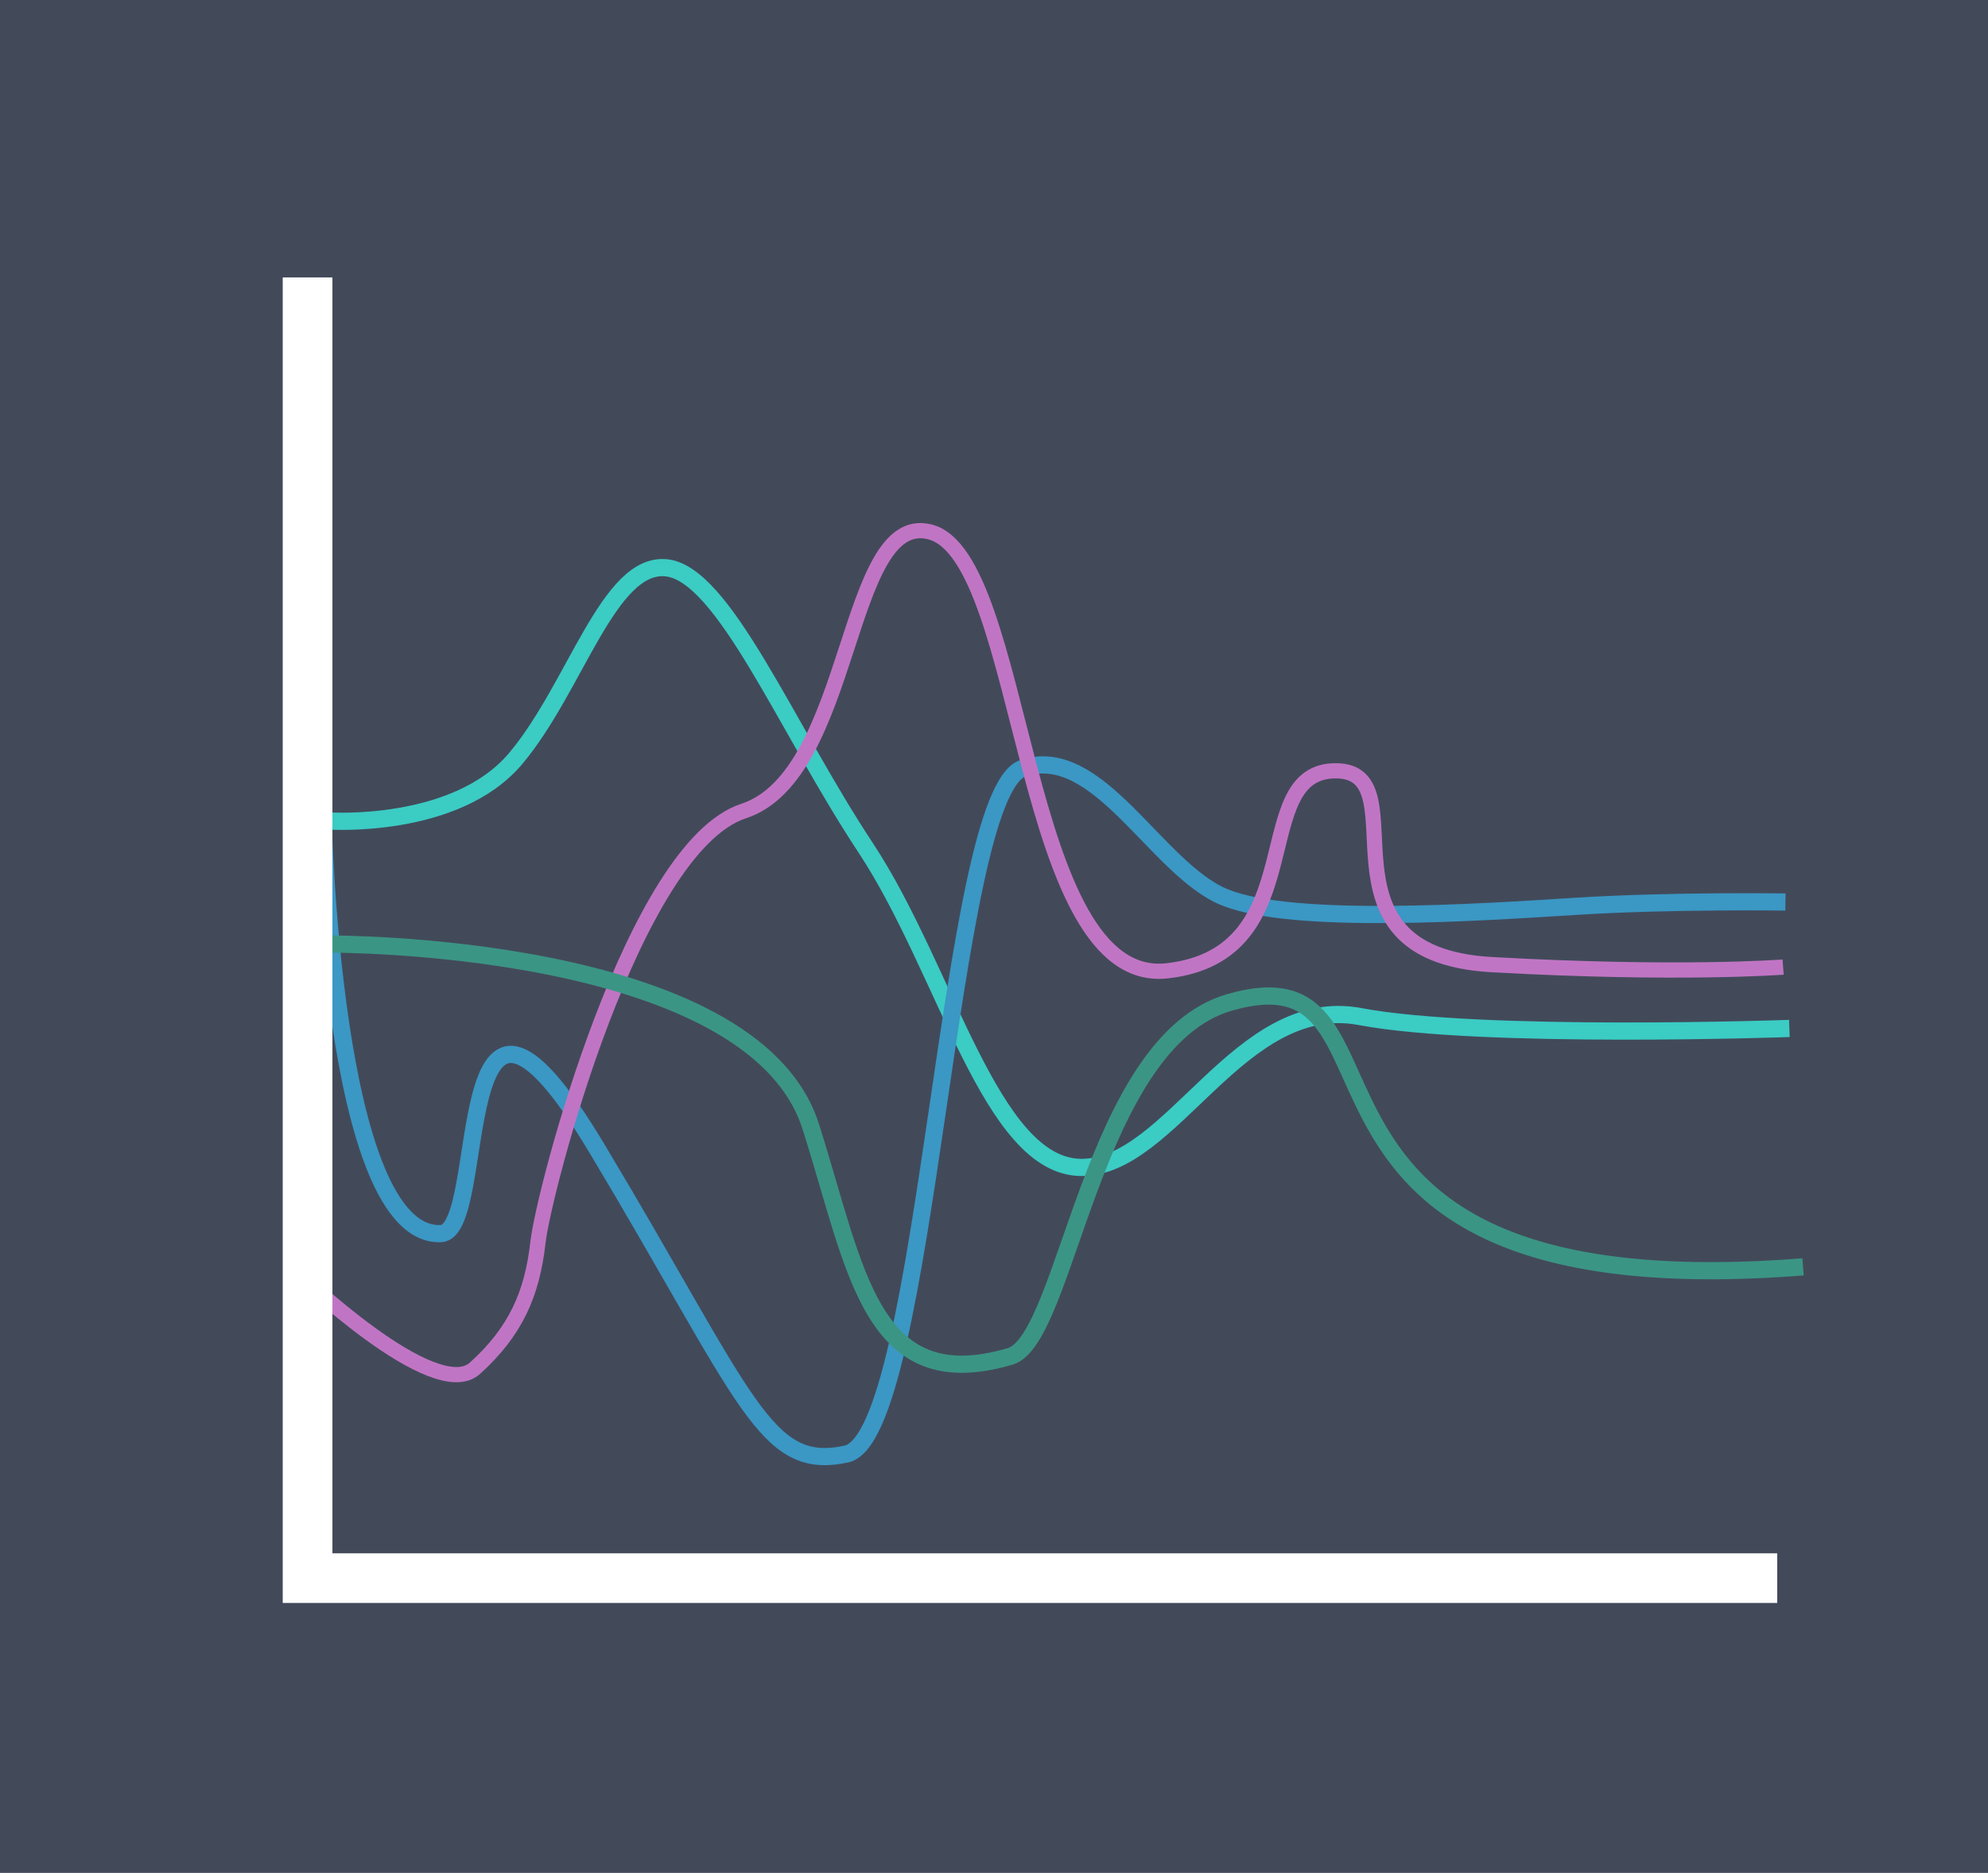 <?xml version="1.0" encoding="UTF-8" standalone="no"?>
<svg
   xmlns:dc="http://purl.org/dc/elements/1.1/"
   xmlns:cc="http://creativecommons.org/ns#"
   xmlns:rdf="http://www.w3.org/1999/02/22-rdf-syntax-ns#"
   xmlns:svg="http://www.w3.org/2000/svg"
   xmlns="http://www.w3.org/2000/svg"
   xmlns:sodipodi="http://sodipodi.sourceforge.net/DTD/sodipodi-0.dtd"
   xmlns:inkscape="http://www.inkscape.org/namespaces/inkscape"
   width="126.272mm"
   height="118.993mm"
   viewBox="0 0 126.272 118.993"
   version="1.1"
   id="svg15509"
   inkscape:version="1.0.1 (1.0.1+r73)"
   sodipodi:docname="dynamics.svg"
   inkscape:export-filename="/home/michael/phd/report_year1/commitee_meeting_pres_figs/dynamics.png"
   inkscape:export-xdpi="245.24001"
   inkscape:export-ydpi="245.24001">
  <defs
     id="defs15503" />
  <sodipodi:namedview
     id="base"
     pagecolor="#ffffff"
     bordercolor="#666666"
     borderopacity="1.0"
     inkscape:pageopacity="0.0"
     inkscape:pageshadow="2"
     inkscape:zoom="0.49375491"
     inkscape:cx="266.47145"
     inkscape:cy="328.2846"
     inkscape:document-units="mm"
     inkscape:current-layer="layer1"
     inkscape:document-rotation="0"
     showgrid="false"
     inkscape:window-width="1902"
     inkscape:window-height="1032"
     inkscape:window-x="5"
     inkscape:window-y="35"
     inkscape:window-maximized="0"
     fit-margin-top="0"
     fit-margin-left="0"
     fit-margin-right="0"
     fit-margin-bottom="0" />
  <g
     inkscape:label="Layer 1"
     inkscape:groupmode="layer"
     id="layer1"
     transform="translate(-37.873,-71.7)">
    <rect
       style="display:inline;opacity:1;fill:#424a5a;fill-opacity:1;stroke:none;stroke-width:4.525;stroke-miterlimit:4;stroke-dasharray:none;stroke-opacity:1"
       id="rect6310"
       width="126.272"
       height="118.993"
       x="37.873"
       y="71.7" />
    <path
       style="display:inline;fill:none;stroke:#3bccc4;stroke-width:1.092px;stroke-linecap:butt;stroke-linejoin:miter;stroke-opacity:1"
       d="m 58.781,123.859 c 0,0 8.049,0.549 11.848,-3.97 3.799,-4.519 5.893,-12.464 9.548,-12.116 3.655,0.348 7.583,10.078 12.686,17.8 5.103,7.723 7.934,20.265 13.687,20.298 5.753,0.032 10.044,-11.032 17.714,-9.584 7.67,1.448 27.264,0.755 27.264,0.755"
       id="path3716-3"
       sodipodi:nodetypes="cssscsc"
       inkscape:export-xdpi="245.24001"
       inkscape:export-ydpi="245.24001" />
    <path
       style="display:inline;fill:none;stroke:#3b97c4;stroke-width:1.092px;stroke-linecap:butt;stroke-linejoin:miter;stroke-opacity:1"
       d="m 58.375,123.213 c 0,0 0.529,27.142 7.499,26.864 3.147,-0.126 0.302,-21.454 9.913,-5.414 9.611,16.04 10.661,20.538 15.845,19.417 5.185,-1.121 6.411,-41.934 11.209,-43.566 4.798,-1.632 8.49,6.441 12.832,8.199 4.342,1.758 16.193,0.951 22.304,0.568 6.111,-0.384 13.302,-0.272 13.302,-0.272"
       id="path3718-6"
       sodipodi:nodetypes="cssssssc"
       inkscape:export-xdpi="245.24001"
       inkscape:export-ydpi="245.24001" />
    <path
       style="display:inline;fill:none;stroke:#c075c4;stroke-width:0.967px;stroke-linecap:butt;stroke-linejoin:miter;stroke-opacity:1"
       d="m 56.722,152.53 c 0,0 8.747,8.424 11.317,6.101 2.57,-2.323 3.632,-4.7 4.002,-7.991 0.37,-3.291 6.054,-25.118 13.061,-27.41 6.993,-2.288 6.441,-19.102 11.832,-17.738 6.148,1.555 5.683,28.947 15.074,27.887 9.391,-1.06 5.01,-12.778 10.751,-12.707 5.45,0.068 -2.031,11.648 9.866,12.314 11.898,0.666 18.507,0.156 18.507,0.156"
       id="path3720-7"
       sodipodi:nodetypes="csssszasc"
       inkscape:export-xdpi="245.24001"
       inkscape:export-ydpi="245.24001" />
    <path
       style="display:inline;fill:none;stroke:#3b9584;stroke-width:1.092px;stroke-linecap:butt;stroke-linejoin:miter;stroke-opacity:1"
       d="m 58.741,131.679 c 0,0 26.88,-0.16 30.625,11.587 2.897,9.088 3.762,17.235 12.675,14.608 3.626,-1.069 5.145,-19.987 13.957,-22.497 12.931,-3.683 0.013,19.678 36.399,16.811"
       id="path3722-5"
       sodipodi:nodetypes="cssac"
       inkscape:export-xdpi="245.24001"
       inkscape:export-ydpi="245.24001" />
    <path
       style="display:inline;fill:none;stroke:#ffffff;stroke-width:3.156;stroke-linecap:butt;stroke-linejoin:miter;stroke-miterlimit:4;stroke-dasharray:none;stroke-opacity:1"
       d="M 57.409,89.326 V 171.964 H 150.756"
       id="path3724-3"
       inkscape:export-xdpi="245.24001"
       inkscape:export-ydpi="245.24001" />
  </g>
</svg>
